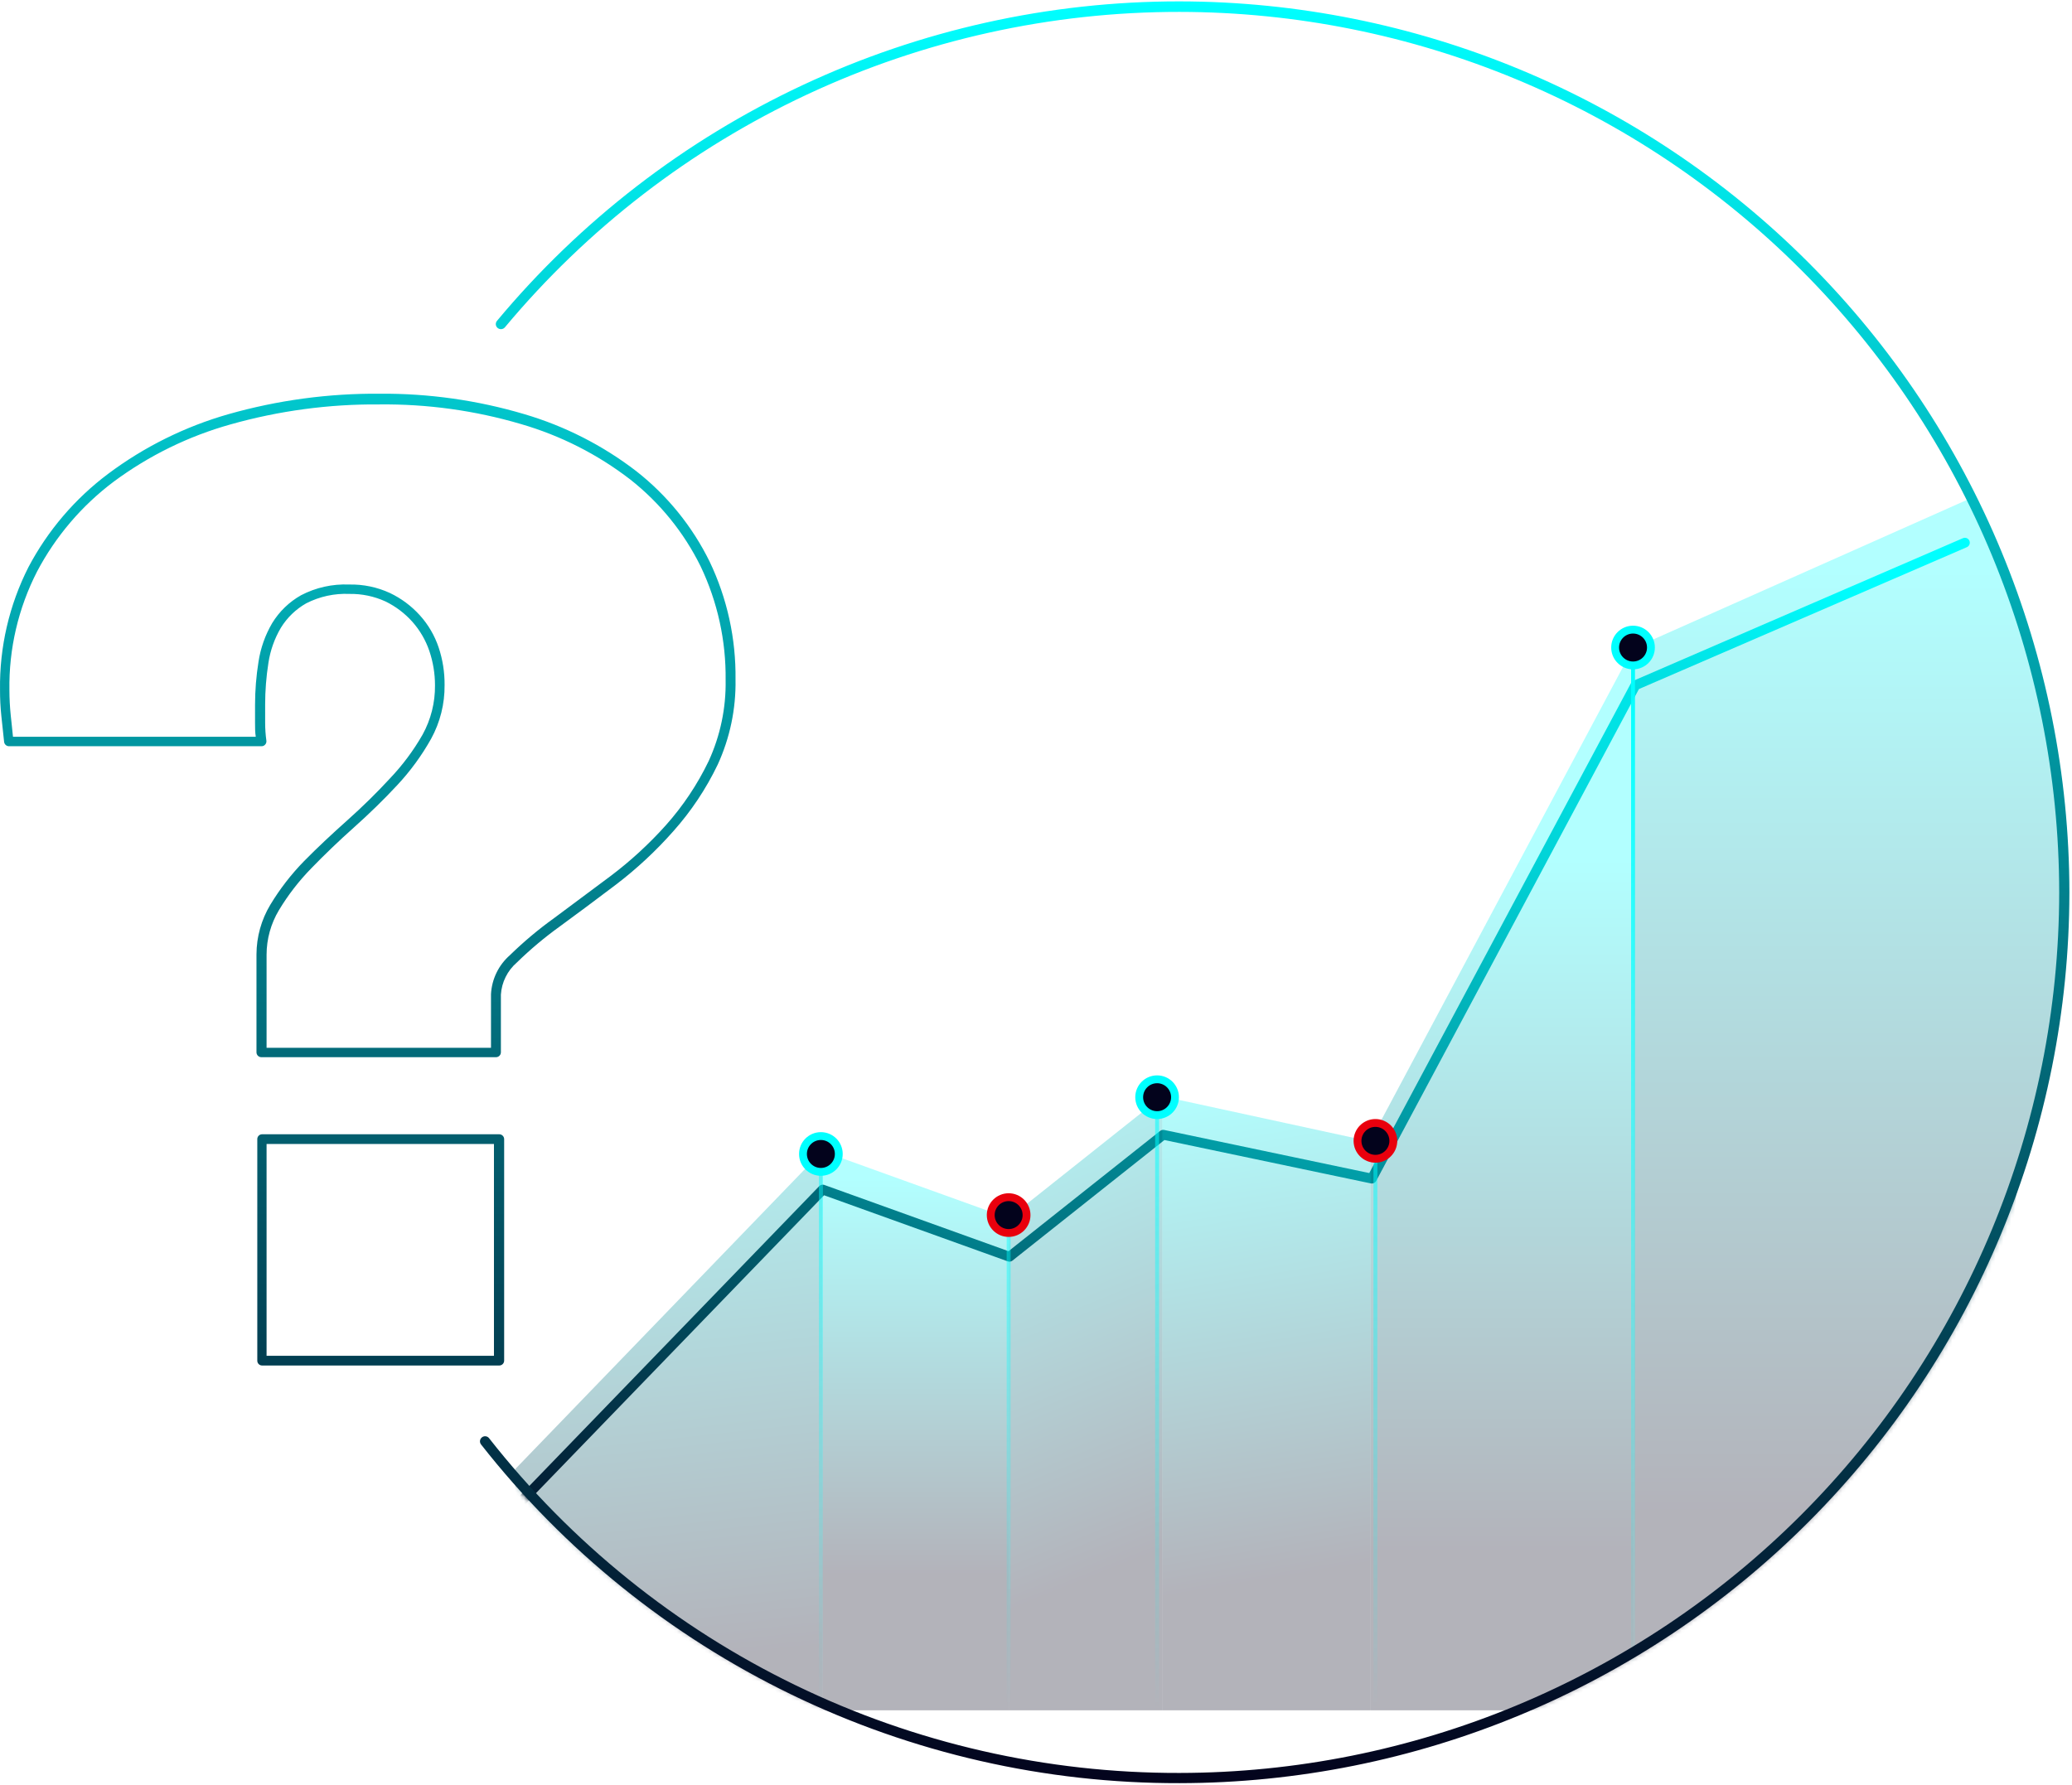 <svg width="528" height="455" viewBox="0 0 528 455" fill="none" xmlns="http://www.w3.org/2000/svg">
<mask id="mask0_499_288" style="mask-type:alpha" maskUnits="userSpaceOnUse" x="73" y="0" width="455" height="455">
<path d="M527.542 227.405C527.542 352.803 425.887 454.458 300.489 454.458C175.092 454.458 73.437 352.803 73.437 227.405C73.437 102.007 175.092 0.352 300.489 0.352C425.887 0.352 527.542 102.007 527.542 227.405Z" fill="#D9D9D9"/>
</mask>
<g mask="url(#mask0_499_288)">
<g filter="url(#filter0_d_499_288)">
<path d="M131.296 374.211L209.655 293.176L257.231 310.291L296.41 279.204L349.583 290.381L416.748 164.636L500.704 128.31" stroke="url(#paint0_linear_499_288)" stroke-width="2.5" stroke-linecap="round" stroke-linejoin="round"/>
</g>
<path d="M416.331 165.174L502.148 127L504.042 128.497L514.056 153.901L520.732 178.38L525.183 203.416L526.852 227.894L524.07 256.268L520.732 276.296L514.613 296.88L500.165 435.888H416.331V165.174Z" fill="url(#paint1_linear_499_288)" fill-opacity="0.3"/>
<path d="M349.264 290.576L416.331 164.825V435.888H349.264V290.576Z" fill="url(#paint2_linear_499_288)" fill-opacity="0.3"/>
<path d="M296.169 279.398L349.264 290.925V435.888H296.169V279.398Z" fill="url(#paint3_linear_499_288)" fill-opacity="0.3"/>
<path d="M257.047 310.486L296.169 279.398V435.888H257.047V310.486Z" fill="url(#paint4_linear_499_288)" fill-opacity="0.3"/>
<path d="M209.541 293.37L257.047 310.486V435.888H209.541V293.37Z" fill="url(#paint5_linear_499_288)" fill-opacity="0.3"/>
<path d="M209.541 293.37L131.296 374.409V435.888H209.541V293.37Z" fill="url(#paint6_linear_499_288)" fill-opacity="0.3"/>
<path d="M416.141 163.916V435.408" stroke="url(#paint7_linear_499_288)" stroke-linecap="round" stroke-linejoin="round"/>
<path d="M350.493 290.761V435.409" stroke="url(#paint8_linear_499_288)" stroke-linecap="round" stroke-linejoin="round"/>
<path d="M294.859 279.634V435.408" stroke="url(#paint9_linear_499_288)" stroke-linecap="round" stroke-linejoin="round"/>
<path d="M257.028 308.563V435.409" stroke="url(#paint10_linear_499_288)" stroke-linecap="round" stroke-linejoin="round"/>
<path d="M209.183 292.986V435.408" stroke="url(#paint11_linear_499_288)" stroke-linecap="round" stroke-linejoin="round"/>
<circle cx="416.141" cy="165.028" r="4.563" fill="#03031C" stroke="#00FFFF" stroke-width="2"/>
<circle cx="350.493" cy="290.761" r="4.563" fill="#03031C" stroke="#E9000D" stroke-width="2"/>
<circle cx="294.859" cy="279.634" r="4.563" fill="#03031C" stroke="#00FFFF" stroke-width="2"/>
<circle cx="257.028" cy="309.676" r="4.563" fill="#03031C" stroke="#E9000D" stroke-width="2"/>
<circle cx="209.183" cy="294.099" r="4.563" fill="#03031C" stroke="#00FFFF" stroke-width="2"/>
</g>
<path fill-rule="evenodd" clip-rule="evenodd" d="M300.558 0.352C267.38 0.332 234.604 7.614 204.552 21.683C174.499 35.752 147.905 56.264 126.653 81.764C126.541 81.893 126.457 82.043 126.404 82.205C126.351 82.367 126.332 82.538 126.346 82.708C126.361 82.878 126.409 83.043 126.489 83.194C126.568 83.344 126.677 83.478 126.809 83.586C127.076 83.806 127.418 83.913 127.763 83.884C128.108 83.854 128.428 83.692 128.654 83.43C149.67 58.238 175.962 37.979 205.668 24.085C235.374 10.192 267.769 3.005 300.558 3.032C360.004 3.094 416.997 26.762 459.026 68.84C501.056 110.918 524.689 167.968 524.737 227.468C524.675 286.96 501.036 343.997 459.008 386.063C416.98 428.13 359.995 451.79 300.558 451.852C266.686 451.933 233.24 444.293 202.758 429.511C172.275 414.729 145.555 393.193 124.625 366.537C124.521 366.402 124.391 366.288 124.242 366.204C124.093 366.12 123.929 366.067 123.759 366.047C123.59 366.028 123.418 366.043 123.254 366.091C123.09 366.14 122.937 366.221 122.805 366.329C122.67 366.433 122.557 366.564 122.473 366.713C122.388 366.862 122.335 367.026 122.316 367.196C122.296 367.366 122.311 367.538 122.36 367.702C122.408 367.866 122.489 368.018 122.597 368.151C143.768 395.115 170.796 416.899 201.63 431.853C232.464 446.806 266.295 454.535 300.558 454.454C360.684 454.392 418.33 430.458 460.846 387.903C503.362 345.348 527.275 287.65 527.336 227.468C527.302 167.266 503.402 109.538 460.884 66.957C418.366 24.376 360.705 0.421 300.558 0.352ZM99.332 198.432C95.979 202.074 92.34 205.639 88.518 209.047C84.697 212.456 80.928 215.968 77.496 219.455C74.199 222.829 71.302 226.575 68.866 230.616C66.584 234.43 65.372 238.79 65.357 243.235V268.187C65.357 268.518 65.488 268.836 65.722 269.07C65.956 269.305 66.274 269.436 66.605 269.436H126.393C126.724 269.436 127.041 269.305 127.275 269.07C127.509 268.836 127.641 268.518 127.641 268.187V253.487C127.74 251.924 128.15 250.396 128.846 248.993C129.543 247.59 130.511 246.341 131.696 245.317C135.116 241.975 138.783 238.896 142.665 236.106C147.102 232.863 151.885 229.298 157.015 225.413C162.296 221.379 167.172 216.839 171.572 211.857C176.117 206.761 179.923 201.05 182.879 194.893C186.006 188.085 187.561 180.659 187.429 173.167C187.563 162.776 185.304 152.493 180.826 143.116C176.416 134.146 170.046 126.285 162.188 120.116C153.639 113.529 143.944 108.589 133.593 105.545C121.648 102.001 109.244 100.247 96.785 100.342C83.762 100.238 70.79 101.99 58.26 105.545C47.166 108.706 36.743 113.873 27.509 120.792C19.092 127.11 12.177 135.213 7.259 144.521C2.349 154.196 -0.139 164.919 0.006 175.769C-0.003 178.011 0.109 180.252 0.344 182.482C0.578 184.59 0.812 186.775 1.046 189.065C1.078 189.369 1.219 189.65 1.445 189.856C1.67 190.062 1.962 190.179 2.268 190.184H66.657C66.836 190.185 67.013 190.146 67.175 190.069C67.337 189.993 67.48 189.88 67.593 189.741C67.709 189.607 67.795 189.449 67.844 189.279C67.894 189.108 67.905 188.928 67.878 188.753C67.672 187.252 67.568 185.74 67.567 184.225V179.542C67.567 175.996 67.845 172.455 68.398 168.952C68.872 165.793 69.949 162.754 71.57 160.002C73.165 157.406 75.392 155.257 78.042 153.758C81.439 152.021 85.228 151.196 89.038 151.364C92.211 151.31 95.355 151.968 98.24 153.289C100.845 154.559 103.177 156.327 105.103 158.493C107.005 160.639 108.463 163.142 109.392 165.856C110.359 168.696 110.851 171.676 110.848 174.677C110.891 179.069 109.799 183.398 107.676 187.244C105.356 191.296 102.554 195.053 99.332 198.432ZM113.291 174.573C113.32 171.328 112.811 168.101 111.784 165.024C110.77 161.991 109.141 159.201 107.001 156.828C104.852 154.444 102.255 152.508 99.358 151.13C96.101 149.63 92.545 148.891 88.96 148.97C84.711 148.794 80.489 149.736 76.717 151.702C73.699 153.403 71.167 155.848 69.36 158.805C67.585 161.832 66.403 165.17 65.877 168.64C65.292 172.271 64.997 175.942 64.993 179.62V184.303C64.993 185.448 64.993 186.619 65.175 187.764H3.307C3.197 186.626 3.077 185.507 2.959 184.408L2.959 184.408L2.959 184.407C2.882 183.697 2.807 182.994 2.735 182.3C2.514 180.156 2.402 178.003 2.398 175.847C2.242 165.361 4.661 154.998 9.442 145.666C14.185 136.672 20.861 128.844 28.99 122.744C37.956 116.098 48.061 111.152 58.806 108.147C71.12 104.675 83.862 102.967 96.655 103.073C108.863 102.936 121.023 104.619 132.735 108.069C142.825 110.993 152.277 115.785 160.602 122.197C168.158 128.145 174.286 135.71 178.538 144.339C182.848 153.377 185.027 163.284 184.907 173.298C185.036 180.421 183.561 187.482 180.592 193.956C177.735 199.896 174.06 205.405 169.674 210.322C165.387 215.11 160.642 219.468 155.507 223.331C150.308 227.199 145.534 230.755 141.184 233.999C137.201 236.86 133.438 240.018 129.928 243.444C128.502 244.693 127.341 246.217 126.515 247.924C125.689 249.632 125.214 251.488 125.119 253.383V267.042H67.93V243.314C67.937 239.317 69.024 235.397 71.076 231.969C73.414 228.086 76.197 224.488 79.368 221.25C82.748 217.763 86.413 214.251 90.234 210.842C94.055 207.434 97.824 203.765 101.256 200.071C104.586 196.502 107.475 192.545 109.86 188.284C112.163 184.085 113.345 179.362 113.291 174.573ZM128.472 290.303V346.763C128.472 347.095 128.341 347.412 128.107 347.646C127.873 347.881 127.556 348.012 127.225 348.012H66.787C66.624 348.012 66.463 347.98 66.313 347.917C66.163 347.854 66.027 347.761 65.913 347.645C65.8 347.529 65.71 347.391 65.65 347.239C65.591 347.088 65.561 346.926 65.565 346.763V290.303C65.565 289.979 65.694 289.668 65.923 289.438C66.152 289.209 66.463 289.08 66.787 289.08H127.225C127.551 289.08 127.865 289.208 128.098 289.437C128.331 289.665 128.466 289.976 128.472 290.303ZM67.93 345.54H125.873V291.552H67.93V345.54Z" fill="url(#paint12_linear_499_288)"/>
<defs>
<filter id="filter0_d_499_288" x="100.046" y="107.06" width="431.909" height="308.402" filterUnits="userSpaceOnUse" color-interpolation-filters="sRGB">
<feFlood flood-opacity="0" result="BackgroundImageFix"/>
<feColorMatrix in="SourceAlpha" type="matrix" values="0 0 0 0 0 0 0 0 0 0 0 0 0 0 0 0 0 0 127 0" result="hardAlpha"/>
<feOffset dy="10"/>
<feGaussianBlur stdDeviation="15"/>
<feComposite in2="hardAlpha" operator="out"/>
<feColorMatrix type="matrix" values="0 0 0 0 0.012 0 0 0 0 0.012 0 0 0 0 0.11 0 0 0 1 0"/>
<feBlend mode="normal" in2="BackgroundImageFix" result="effect1_dropShadow_499_288"/>
<feBlend mode="normal" in="SourceGraphic" in2="effect1_dropShadow_499_288" result="shape"/>
</filter>
<linearGradient id="paint0_linear_499_288" x1="470.62" y1="135.994" x2="128.156" y2="385.88" gradientUnits="userSpaceOnUse">
<stop stop-color="#00FFFF"/>
<stop offset="1" stop-color="#03031C"/>
</linearGradient>
<linearGradient id="paint1_linear_499_288" x1="458.248" y1="146.661" x2="458.248" y2="384.889" gradientUnits="userSpaceOnUse">
<stop stop-color="#00FFFF"/>
<stop offset="1" stop-color="#03031C"/>
</linearGradient>
<linearGradient id="paint2_linear_499_288" x1="382.797" y1="220.015" x2="382.797" y2="395.368" gradientUnits="userSpaceOnUse">
<stop stop-color="#00FFFF"/>
<stop offset="1" stop-color="#03031C"/>
</linearGradient>
<linearGradient id="paint3_linear_499_288" x1="322.716" y1="273.809" x2="343.67" y2="398.843" gradientUnits="userSpaceOnUse">
<stop stop-color="#00FFFF"/>
<stop offset="1" stop-color="#03031C"/>
</linearGradient>
<linearGradient id="paint4_linear_499_288" x1="276.608" y1="254.247" x2="327.861" y2="381.752" gradientUnits="userSpaceOnUse">
<stop stop-color="#00FFFF"/>
<stop offset="1" stop-color="#03031C"/>
</linearGradient>
<linearGradient id="paint5_linear_499_288" x1="233.294" y1="301.055" x2="233.294" y2="400.957" gradientUnits="userSpaceOnUse">
<stop stop-color="#00FFFF"/>
<stop offset="1" stop-color="#03031C"/>
</linearGradient>
<linearGradient id="paint6_linear_499_288" x1="170.418" y1="256.343" x2="188.567" y2="421.316" gradientUnits="userSpaceOnUse">
<stop stop-color="#00FFFF"/>
<stop offset="1" stop-color="#03031C"/>
</linearGradient>
<linearGradient id="paint7_linear_499_288" x1="416.641" y1="165.028" x2="416.641" y2="435.408" gradientUnits="userSpaceOnUse">
<stop stop-color="#00FFFF"/>
<stop offset="1" stop-color="#00FFFF" stop-opacity="0"/>
</linearGradient>
<linearGradient id="paint8_linear_499_288" x1="350.993" y1="165.932" x2="350.993" y2="435.408" gradientUnits="userSpaceOnUse">
<stop stop-color="#00FFFF"/>
<stop offset="1" stop-color="#00FFFF" stop-opacity="0"/>
</linearGradient>
<linearGradient id="paint9_linear_499_288" x1="295.359" y1="164.116" x2="295.359" y2="435.408" gradientUnits="userSpaceOnUse">
<stop stop-color="#00FFFF"/>
<stop offset="1" stop-color="#00FFFF" stop-opacity="0"/>
</linearGradient>
<linearGradient id="paint10_linear_499_288" x1="257.528" y1="162.339" x2="257.528" y2="435.408" gradientUnits="userSpaceOnUse">
<stop stop-color="#00FFFF"/>
<stop offset="1" stop-color="#00FFFF" stop-opacity="0"/>
</linearGradient>
<linearGradient id="paint11_linear_499_288" x1="209.683" y1="164.876" x2="209.683" y2="435.408" gradientUnits="userSpaceOnUse">
<stop stop-color="#00FFFF"/>
<stop offset="1" stop-color="#00FFFF" stop-opacity="0"/>
</linearGradient>
<linearGradient id="paint12_linear_499_288" x1="263.668" y1="0.352" x2="263.668" y2="454.455" gradientUnits="userSpaceOnUse">
<stop stop-color="#00FFFF"/>
<stop offset="1" stop-color="#03031C"/>
</linearGradient>
</defs>
</svg>
